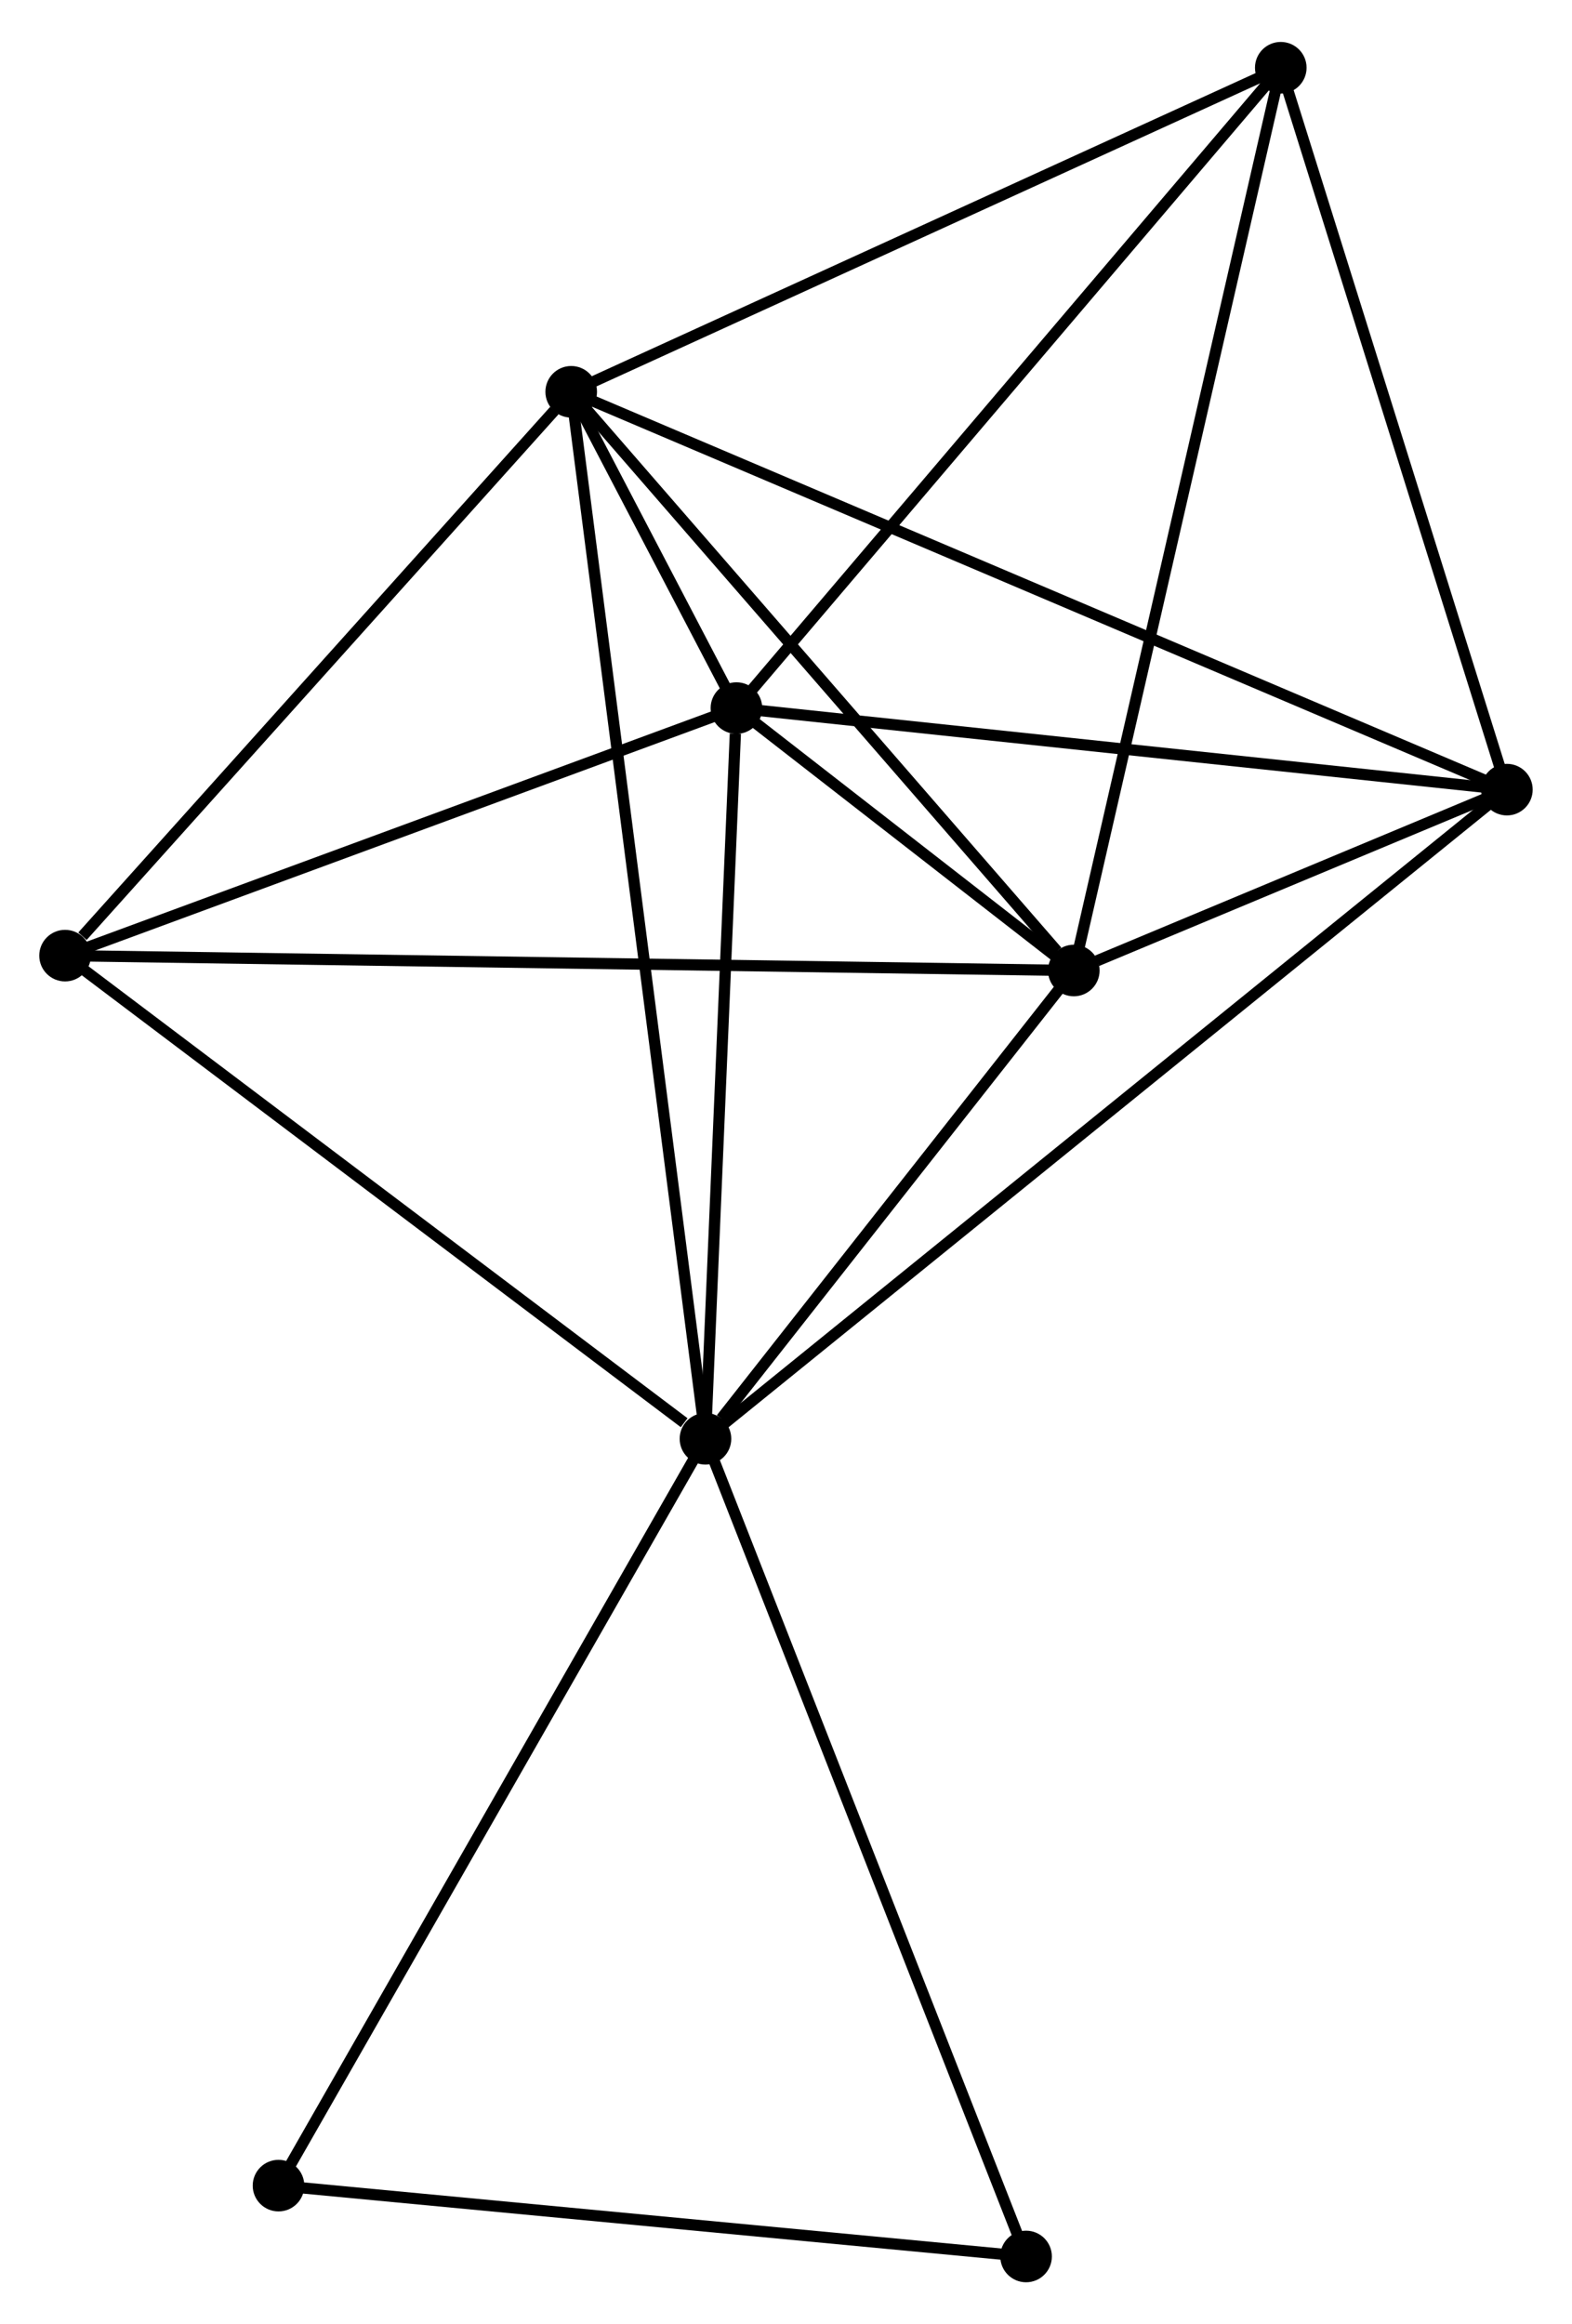 <?xml version="1.0" encoding="UTF-8" standalone="no"?>
<!DOCTYPE svg PUBLIC "-//W3C//DTD SVG 1.1//EN"
 "http://www.w3.org/Graphics/SVG/1.1/DTD/svg11.dtd">
<!-- Generated by graphviz version 2.36.0 (20140111.2315)
 -->
<!-- Title: %3 Pages: 1 -->
<svg width="140pt" height="207pt"
 viewBox="0.00 0.00 140.14 206.73" xmlns="http://www.w3.org/2000/svg" xmlns:xlink="http://www.w3.org/1999/xlink">
<g id="graph0" class="graph" transform="scale(1 1) rotate(0) translate(4 202.725)">
<title>%3</title>
<!-- 0 -->
<g id="node1" class="node"><title>0</title>
<ellipse fill="black" stroke="black" cx="58.891" cy="-74.697" rx="1.8" ry="1.8"/>
</g>
<!-- 1 -->
<g id="node2" class="node"><title>1</title>
<ellipse fill="black" stroke="black" cx="91.727" cy="-116.444" rx="1.8" ry="1.8"/>
</g>
<!-- 0&#45;&#45;1 -->
<g id="edge1" class="edge"><title>0&#45;&#45;1</title>
<path fill="none" stroke="black" d="M60.301,-76.491C65.703,-83.358 85.029,-107.928 90.358,-114.703"/>
</g>
<!-- 2 -->
<g id="node3" class="node"><title>2</title>
<ellipse fill="black" stroke="black" cx="61.651" cy="-139.839" rx="1.8" ry="1.8"/>
</g>
<!-- 0&#45;&#45;2 -->
<g id="edge2" class="edge"><title>0&#45;&#45;2</title>
<path fill="none" stroke="black" d="M58.97,-76.576C59.366,-85.922 61.122,-127.348 61.555,-137.558"/>
</g>
<!-- 3 -->
<g id="node4" class="node"><title>3</title>
<ellipse fill="black" stroke="black" cx="46.922" cy="-168.035" rx="1.8" ry="1.8"/>
</g>
<!-- 0&#45;&#45;3 -->
<g id="edge3" class="edge"><title>0&#45;&#45;3</title>
<path fill="none" stroke="black" d="M58.641,-76.646C57.083,-88.793 48.724,-153.981 47.171,-166.097"/>
</g>
<!-- 4 -->
<g id="node5" class="node"><title>4</title>
<ellipse fill="black" stroke="black" cx="130.335" cy="-132.568" rx="1.8" ry="1.8"/>
</g>
<!-- 0&#45;&#45;4 -->
<g id="edge4" class="edge"><title>0&#45;&#45;4</title>
<path fill="none" stroke="black" d="M60.383,-75.906C69.681,-83.437 119.577,-123.854 128.851,-131.366"/>
</g>
<!-- 6 -->
<g id="node6" class="node"><title>6</title>
<ellipse fill="black" stroke="black" cx="1.8" cy="-117.769" rx="1.8" ry="1.8"/>
</g>
<!-- 0&#45;&#45;6 -->
<g id="edge5" class="edge"><title>0&#45;&#45;6</title>
<path fill="none" stroke="black" d="M56.991,-76.13C48.169,-82.786 11.283,-110.615 3.32,-116.623"/>
</g>
<!-- 7 -->
<g id="node7" class="node"><title>7</title>
<ellipse fill="black" stroke="black" cx="20.829" cy="-8.116" rx="1.8" ry="1.8"/>
</g>
<!-- 0&#45;&#45;7 -->
<g id="edge6" class="edge"><title>0&#45;&#45;7</title>
<path fill="none" stroke="black" d="M57.95,-73.051C52.73,-63.919 27.363,-19.546 21.877,-9.949"/>
</g>
<!-- 8 -->
<g id="node8" class="node"><title>8</title>
<ellipse fill="black" stroke="black" cx="87.472" cy="-1.8" rx="1.8" ry="1.8"/>
</g>
<!-- 0&#45;&#45;8 -->
<g id="edge7" class="edge"><title>0&#45;&#45;8</title>
<path fill="none" stroke="black" d="M59.597,-72.895C63.551,-62.809 82.901,-13.459 86.79,-3.539"/>
</g>
<!-- 1&#45;&#45;2 -->
<g id="edge8" class="edge"><title>1&#45;&#45;2</title>
<path fill="none" stroke="black" d="M90.11,-117.702C84.839,-121.802 68.203,-134.742 63.133,-138.686"/>
</g>
<!-- 1&#45;&#45;3 -->
<g id="edge9" class="edge"><title>1&#45;&#45;3</title>
<path fill="none" stroke="black" d="M90.236,-118.16C83.312,-126.133 54.364,-159.466 48.115,-166.662"/>
</g>
<!-- 1&#45;&#45;4 -->
<g id="edge10" class="edge"><title>1&#45;&#45;4</title>
<path fill="none" stroke="black" d="M93.803,-117.311C100.569,-120.136 121.925,-129.056 128.434,-131.774"/>
</g>
<!-- 1&#45;&#45;6 -->
<g id="edge12" class="edge"><title>1&#45;&#45;6</title>
<path fill="none" stroke="black" d="M89.849,-116.471C78.146,-116.644 15.341,-117.57 3.668,-117.742"/>
</g>
<!-- 5 -->
<g id="node9" class="node"><title>5</title>
<ellipse fill="black" stroke="black" cx="110.178" cy="-196.925" rx="1.8" ry="1.8"/>
</g>
<!-- 1&#45;&#45;5 -->
<g id="edge11" class="edge"><title>1&#45;&#45;5</title>
<path fill="none" stroke="black" d="M92.183,-118.433C94.736,-129.568 107.227,-184.053 109.738,-195.005"/>
</g>
<!-- 2&#45;&#45;3 -->
<g id="edge13" class="edge"><title>2&#45;&#45;3</title>
<path fill="none" stroke="black" d="M60.685,-141.689C57.971,-146.883 50.314,-161.543 47.762,-166.428"/>
</g>
<!-- 2&#45;&#45;4 -->
<g id="edge14" class="edge"><title>2&#45;&#45;4</title>
<path fill="none" stroke="black" d="M63.633,-139.629C73.663,-138.567 118.736,-133.796 128.476,-132.765"/>
</g>
<!-- 2&#45;&#45;6 -->
<g id="edge16" class="edge"><title>2&#45;&#45;6</title>
<path fill="none" stroke="black" d="M59.925,-139.202C51.338,-136.036 13.276,-122.001 3.895,-118.542"/>
</g>
<!-- 2&#45;&#45;5 -->
<g id="edge15" class="edge"><title>2&#45;&#45;5</title>
<path fill="none" stroke="black" d="M62.851,-141.25C69.506,-149.079 101.847,-187.125 108.842,-195.354"/>
</g>
<!-- 3&#45;&#45;4 -->
<g id="edge17" class="edge"><title>3&#45;&#45;4</title>
<path fill="none" stroke="black" d="M48.664,-167.295C59.52,-162.679 117.775,-137.908 128.603,-133.305"/>
</g>
<!-- 3&#45;&#45;6 -->
<g id="edge19" class="edge"><title>3&#45;&#45;6</title>
<path fill="none" stroke="black" d="M45.421,-166.363C38.57,-158.731 10.311,-127.251 3.353,-119.5"/>
</g>
<!-- 3&#45;&#45;5 -->
<g id="edge18" class="edge"><title>3&#45;&#45;5</title>
<path fill="none" stroke="black" d="M48.747,-168.869C57.984,-173.088 99.495,-192.047 108.465,-196.143"/>
</g>
<!-- 4&#45;&#45;5 -->
<g id="edge20" class="edge"><title>4&#45;&#45;5</title>
<path fill="none" stroke="black" d="M129.754,-134.424C126.81,-143.822 113.582,-186.057 110.723,-195.183"/>
</g>
<!-- 7&#45;&#45;8 -->
<g id="edge21" class="edge"><title>7&#45;&#45;8</title>
<path fill="none" stroke="black" d="M22.752,-7.934C32.483,-7.011 76.218,-2.867 85.668,-1.971"/>
</g>
</g>
</svg>
